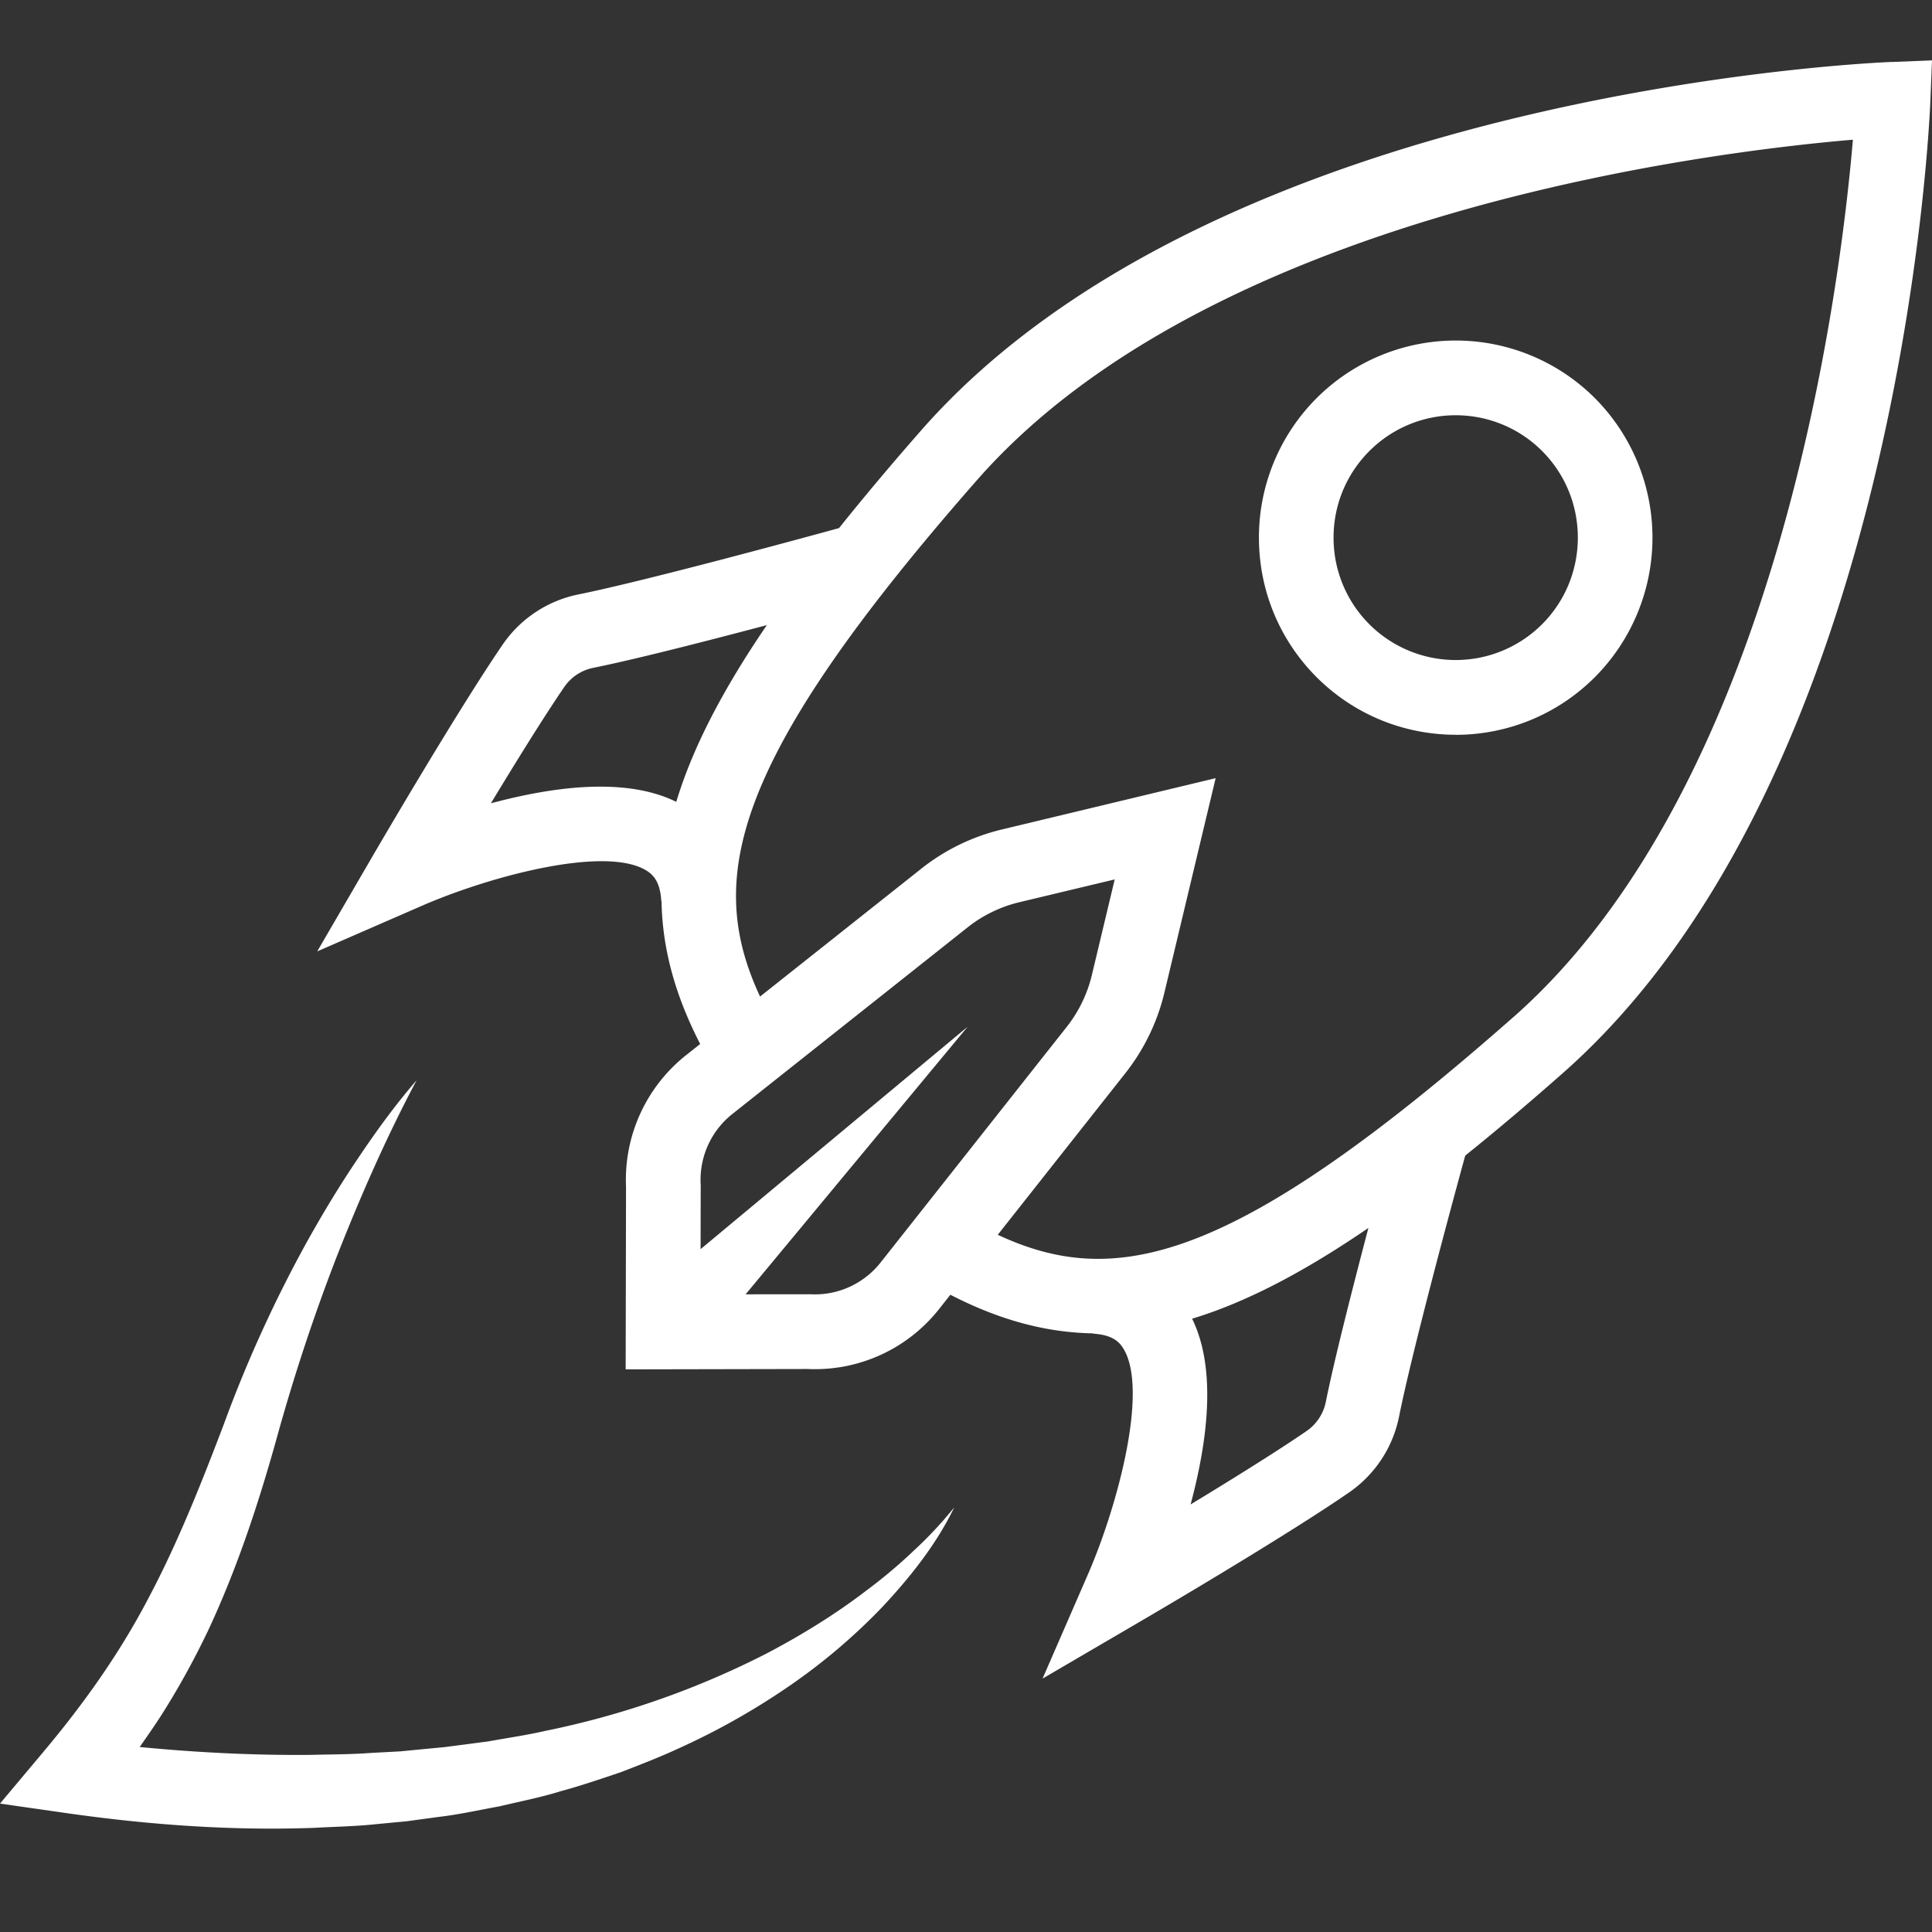 <svg xmlns="http://www.w3.org/2000/svg" width="32" height="32" viewBox="0 0 32 32">
<rect x="0" y="0" width="32" height="32" fill="#333333" stroke="none"/>
<path id="rocket-path" fill="#FFF" fill-rule="evenodd" d="M15.12 25.698a8.414 8.414 0 0 1-.759.638c-.523.402-1.083.745-1.66 1.049a14.289 14.289 0 0 1-3.664 1.283c-.314.072-.637.118-.955.176l-.482.063-.24.031-.243.023-.485.047-.487.026c-.323.025-.65.023-.974.032-.951.01-1.905-.038-2.857-.13.11-.158.22-.315.326-.477.305-.474.578-.97.819-1.478.474-1.02.818-2.069 1.112-3.116a31.649 31.649 0 0 1 1-3.035c.39-.994.821-1.98 1.329-2.937-.356.41-.675.852-.978 1.304-.305.452-.587.92-.852 1.397a21.709 21.709 0 0 0-1.359 2.986c-.38 1-.771 1.985-1.256 2.898-.479.916-1.073 1.75-1.75 2.555l-.705.84 1.095.157c1.352.193 2.725.295 4.102.245.344-.019.687-.024 1.031-.061l.515-.049.513-.07c.342-.039.681-.116 1.02-.177.337-.081.677-.146 1.008-.249.334-.09.662-.203.99-.313.323-.124.646-.249.96-.394a11.82 11.82 0 0 0 1.806-1.014 9.885 9.885 0 0 0 1.573-1.33c.467-.5.897-1.04 1.192-1.651a6.506 6.506 0 0 1-.685.73m7.561-18.226a2.016 2.016 0 0 1 1.43-.593c.519 0 1.037.198 1.432.593.788.79.788 2.077 0 2.867a2.023 2.023 0 0 1-3.455-1.433c0-.542.211-1.051.593-1.434m1.43 4.7c.836 0 1.67-.32 2.306-.956a3.276 3.276 0 0 0 0-4.62 3.26 3.26 0 0 0-5.565 2.31c0 .872.339 1.693.954 2.31.636.636 1.471.955 2.306.955m.952 4.678c-4.663 4.11-6.608 4.504-8.538 3.604l2.106-2.667a3.45 3.45 0 0 0 .653-1.339l.85-3.557-3.55.852a3.43 3.43 0 0 0-1.333.653l-2.663 2.112c-.899-1.933-.506-3.883 3.595-8.556C20.06 3.535 28.26 2.52 30.69 2.314c-.207 2.435-1.219 10.651-5.625 14.534zm-3.104 6.37a.77.77 0 0 1-.32.485c-.492.338-1.248.808-1.92 1.215l.033-.126c.327-1.285.323-2.275-.008-2.95.883-.268 1.838-.763 2.92-1.503-.262.995-.565 2.182-.705 2.879zm-7.376-2.305c-.278.351-.71.548-1.157.524h-.017l-1.06.001 3.676-4.431-4.422 3.683.002-1.045-.001-.033a1.392 1.392 0 0 1 .524-1.16l3.893-3.088c.248-.199.543-.343.852-.418l1.589-.38-.38 1.591c-.075.31-.219.605-.419.857l-3.08 3.899zm-6.326-7.64c-.043.01-.085.02-.127.032.407-.673.875-1.43 1.213-1.923a.766.766 0 0 1 .484-.321c.695-.14 1.88-.444 2.873-.707-.74 1.085-1.232 2.04-1.5 2.927-.673-.332-1.661-.336-2.943-.009zM31.33 1.026c-.453.018-11.167.513-16.074 6.104-.5.57-.95 1.106-1.359 1.617-.711.195-3.21.874-4.313 1.098a2 2 0 0 0-1.26.834c-.75 1.096-2.063 3.349-2.119 3.444l-.951 1.635 1.733-.755c1.135-.494 3.04-1.002 3.72-.584.11.069.227.182.246.503h.004c.013.806.233 1.577.64 2.37l-.236.187a2.634 2.634 0 0 0-.992 2.178l-.006 3.024 3.017-.006a2.618 2.618 0 0 0 2.175-.994l.186-.236c.79.407 1.56.626 2.366.64v.005c.319.019.432.136.5.247.418.681-.09 2.59-.582 3.727l-.757 1.739 1.635-.956c.095-.055 2.343-1.37 3.437-2.124.433-.298.729-.745.833-1.261.222-1.107.9-3.61 1.096-4.322.51-.409 1.044-.861 1.612-1.362 5.58-4.917 6.074-15.653 6.092-16.107L32 1l-.67.027z"></path>
</svg>